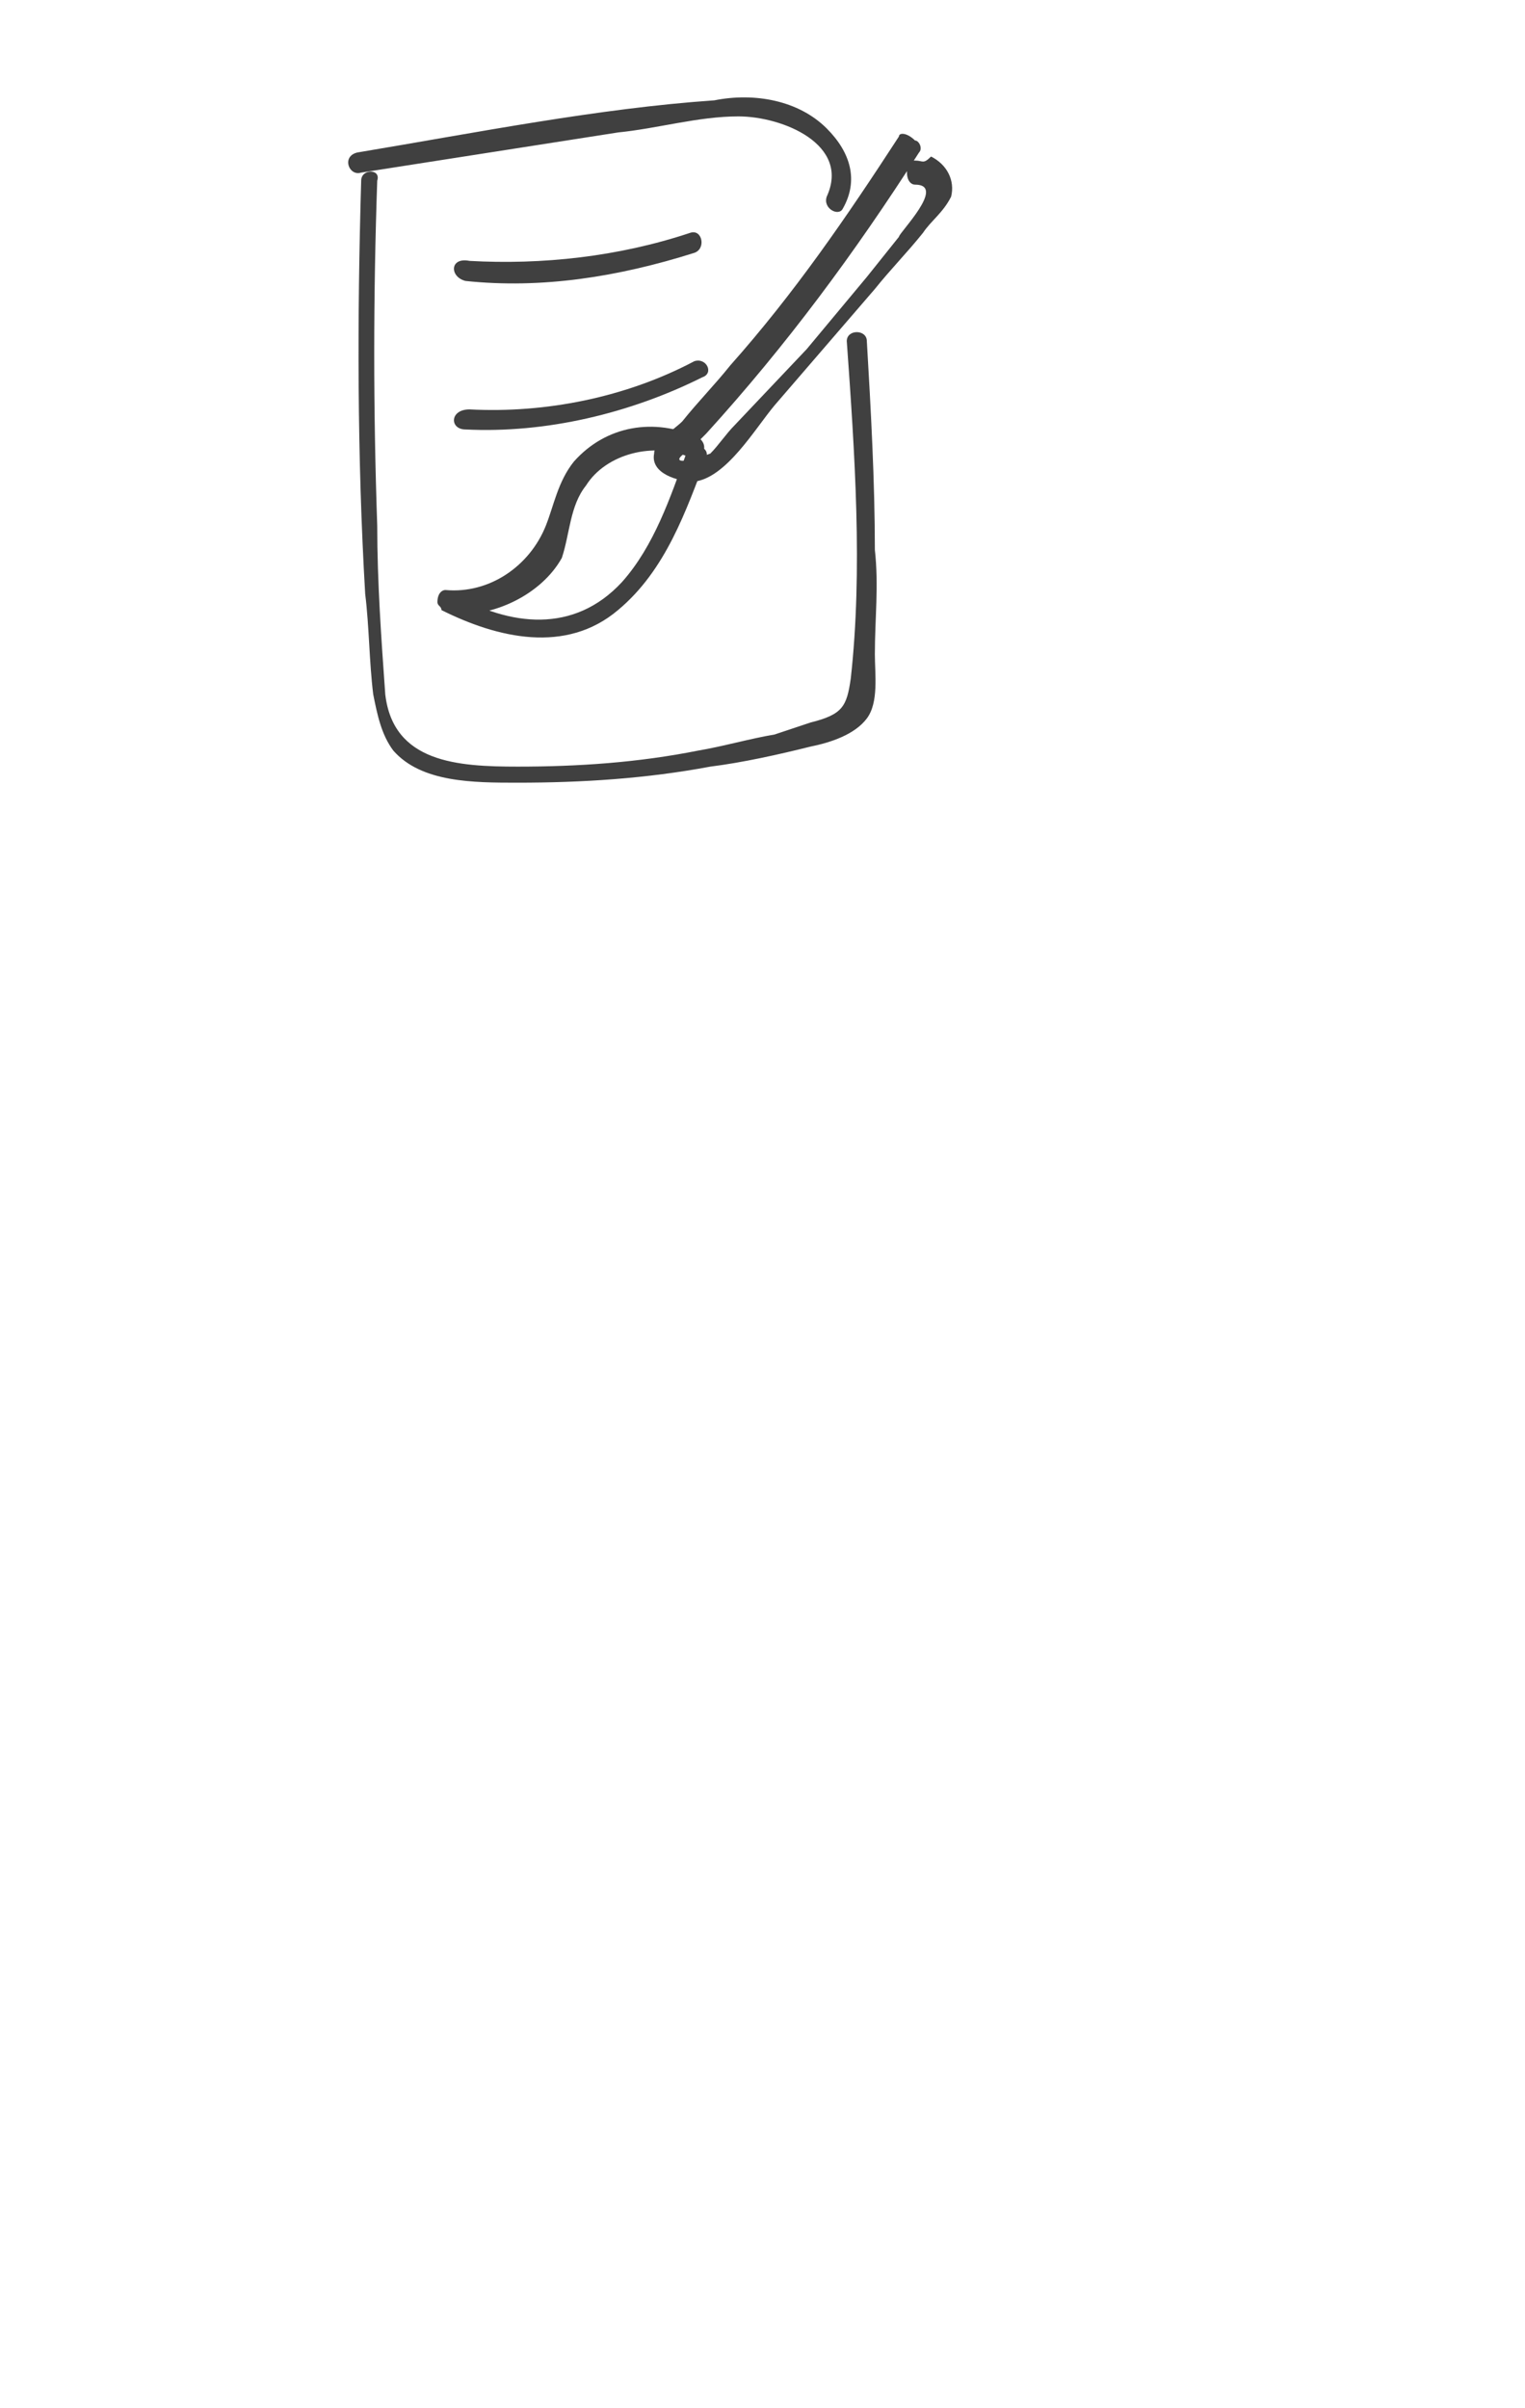 <?xml version="1.0" encoding="utf-8"?>
<!-- Generator: Adobe Illustrator 19.2.0, SVG Export Plug-In . SVG Version: 6.00 Build 0)  -->
<svg version="1.1" id="レイヤー_1" xmlns="http://www.w3.org/2000/svg" xmlns:xlink="http://www.w3.org/1999/xlink" x="0px"
	 y="0px" viewBox="0 0 38 60" style="enable-background:new 0 0 38 60;" xml:space="preserve">
<style type="text/css">
	.st0{fill:#404040;}
</style>
<title>iconabout</title>
<path class="st0" d="M22.4,3.4c-1.3,2-2.6,3.9-4.2,5.7c-0.4,0.5-0.8,0.9-1.2,1.4c-0.2,0.2-0.7,0.5-0.7,0.8c-0.1,0.5,0.6,0.7,1,0.7
	c0.8-0.1,1.5-1.3,2-1.9l2.5-2.9c0.4-0.5,0.8-0.9,1.2-1.4c0.2-0.3,0.5-0.5,0.7-0.9c0.1-0.4-0.1-0.8-0.5-1C23,4.1,23,4,22.8,4
	s-0.2,0.1-0.2,0.3s0.1,0.3,0.2,0.3l0,0c0.8,0-0.4,1.2-0.4,1.3l-0.8,1l-1.5,1.8l-1.8,1.9c-0.2,0.2-0.4,0.5-0.6,0.7
	c-0.8,0.3-1,0.2-0.5-0.1l0.4-0.4c2-2.2,3.7-4.5,5.3-7c0.1-0.1,0-0.3-0.1-0.3C22.6,3.3,22.4,3.3,22.4,3.4L22.4,3.4L22.4,3.4z"/>
<path class="st0" d="M17.4,10.9c-1.1-0.5-2.3-0.3-3.1,0.6c-0.4,0.5-0.5,1.1-0.7,1.6c-0.4,1-1.4,1.7-2.5,1.6c-0.1,0-0.2,0.1-0.2,0.3
	c0,0.1,0.1,0.1,0.1,0.2c1.4,0.7,3.1,1.1,4.4,0c1.2-1,1.7-2.5,2.2-3.8c0.1-0.3-0.4-0.4-0.5-0.1c-0.4,1.1-0.8,2.3-1.6,3.2
	c-1.2,1.3-2.8,1.1-4.2,0.3l-0.1,0.5c1.1,0.1,2.3-0.5,2.8-1.4c0.2-0.6,0.2-1.3,0.6-1.8c0.5-0.8,1.7-1.1,2.6-0.7
	C17.5,11.5,17.7,11.1,17.4,10.9L17.4,10.9L17.4,10.9z"/>
<path class="st0" d="M9,4.5c-0.1,3.4-0.1,6.9,0.1,10.3c0.1,0.8,0.1,1.7,0.2,2.5c0.1,0.5,0.2,1,0.5,1.4c0.7,0.8,2,0.8,3.1,0.8
	c1.6,0,3.2-0.1,4.8-0.4c0.8-0.1,1.7-0.3,2.5-0.5c0.5-0.1,1.1-0.3,1.4-0.7s0.2-1.1,0.2-1.6c0-0.9,0.1-1.7,0-2.6
	c0-1.7-0.1-3.5-0.2-5.2c0-0.3-0.5-0.3-0.5,0c0.2,2.8,0.4,5.7,0.1,8.4c-0.1,0.7-0.2,0.9-1,1.1c-0.3,0.1-0.6,0.2-0.9,0.3
	c-0.6,0.1-1.3,0.3-1.9,0.4c-1.5,0.3-3,0.4-4.5,0.4S9.8,19,9.6,17.3c-0.1-1.4-0.2-2.8-0.2-4.2c-0.1-2.9-0.1-5.7,0-8.6
	C9.5,4.2,9,4.2,9,4.5L9,4.5L9,4.5z"/>
<path class="st0" d="M9,4.3l6.4-1c1-0.1,2-0.4,3-0.4c1.1,0,2.8,0.7,2.2,2c-0.1,0.3,0.3,0.5,0.4,0.3c0.4-0.7,0.2-1.4-0.4-2
	c-0.7-0.7-1.8-0.9-2.8-0.7c-2.9,0.2-5.9,0.8-8.9,1.3C8.5,3.9,8.7,4.4,9,4.3L9,4.3L9,4.3z"/>
<path class="st0" d="M11.6,7c1.9,0.2,3.8-0.1,5.7-0.7c0.3-0.1,0.2-0.6-0.1-0.5c-1.8,0.6-3.7,0.8-5.5,0.7C11.2,6.4,11.2,6.9,11.6,7
	L11.6,7L11.6,7L11.6,7z"/>
<path class="st0" d="M11.6,10.7c2,0.1,4.1-0.4,5.9-1.3c0.3-0.1,0.1-0.5-0.2-0.4c-1.7,0.9-3.7,1.3-5.6,1.2
	C11.2,10.2,11.2,10.7,11.6,10.7L11.6,10.7z"/>
</svg>
